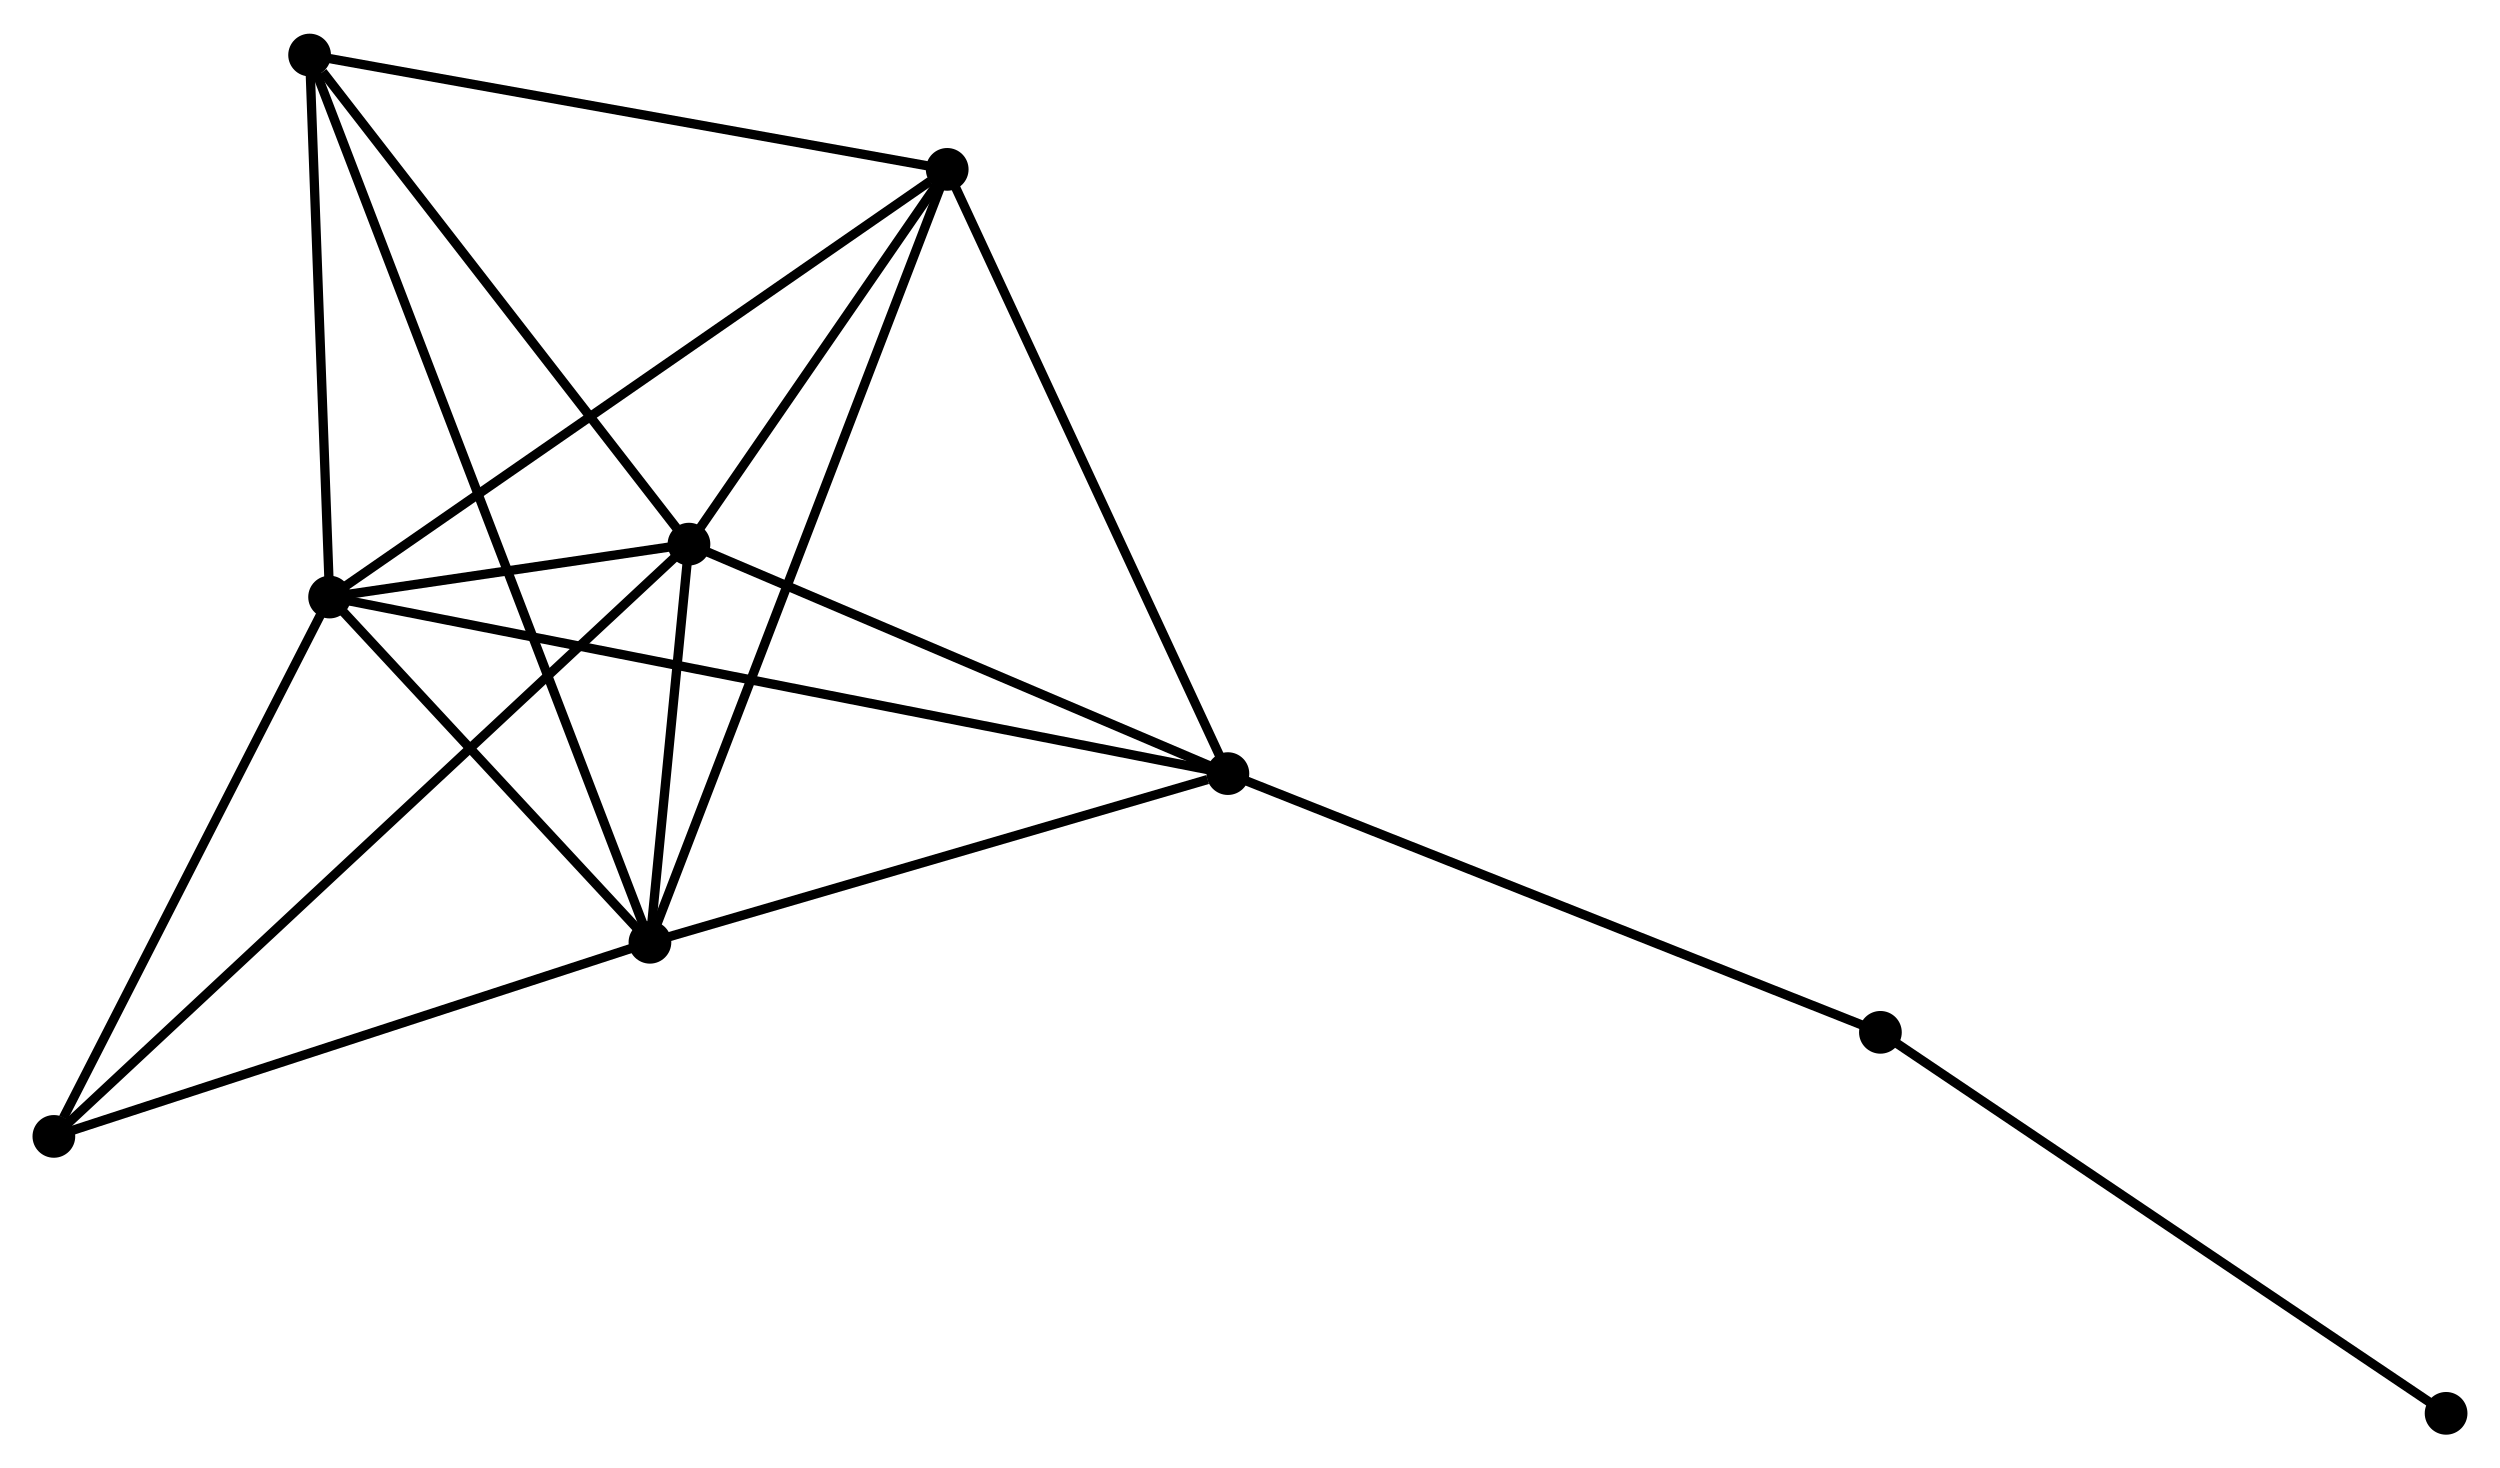 <?xml version="1.0" encoding="UTF-8" standalone="no"?>
<!DOCTYPE svg PUBLIC "-//W3C//DTD SVG 1.1//EN"
 "http://www.w3.org/Graphics/SVG/1.1/DTD/svg11.dtd">
<!-- Generated by graphviz version 2.36.0 (20140111.2315)
 -->
<!-- Title: %3 Pages: 1 -->
<svg width="269pt" height="158pt"
 viewBox="0.00 0.00 269.17 157.85" xmlns="http://www.w3.org/2000/svg" xmlns:xlink="http://www.w3.org/1999/xlink">
<g id="graph0" class="graph" transform="scale(1 1) rotate(0) translate(4 153.846)">
<title>%3</title>
<!-- 0 -->
<g id="node1" class="node"><title>0</title>
<ellipse fill="black" stroke="black" cx="31.487" cy="-89.687" rx="1.8" ry="1.8"/>
</g>
<!-- 1 -->
<g id="node2" class="node"><title>1</title>
<ellipse fill="black" stroke="black" cx="70.18" cy="-95.385" rx="1.8" ry="1.8"/>
</g>
<!-- 0&#45;&#45;1 -->
<g id="edge1" class="edge"><title>0&#45;&#45;1</title>
<path fill="none" stroke="black" d="M33.568,-89.994C40.349,-90.992 61.752,-94.144 68.275,-95.104"/>
</g>
<!-- 2 -->
<g id="node3" class="node"><title>2</title>
<ellipse fill="black" stroke="black" cx="65.978" cy="-52.517" rx="1.8" ry="1.8"/>
</g>
<!-- 0&#45;&#45;2 -->
<g id="edge2" class="edge"><title>0&#45;&#45;2</title>
<path fill="none" stroke="black" d="M32.969,-88.09C38.643,-81.976 58.943,-60.099 64.54,-54.066"/>
</g>
<!-- 3 -->
<g id="node4" class="node"><title>3</title>
<ellipse fill="black" stroke="black" cx="97.984" cy="-135.735" rx="1.8" ry="1.8"/>
</g>
<!-- 0&#45;&#45;3 -->
<g id="edge3" class="edge"><title>0&#45;&#45;3</title>
<path fill="none" stroke="black" d="M33.131,-90.826C42.251,-97.141 86.569,-127.83 96.154,-134.468"/>
</g>
<!-- 4 -->
<g id="node5" class="node"><title>4</title>
<ellipse fill="black" stroke="black" cx="128.205" cy="-70.678" rx="1.8" ry="1.8"/>
</g>
<!-- 0&#45;&#45;4 -->
<g id="edge4" class="edge"><title>0&#45;&#45;4</title>
<path fill="none" stroke="black" d="M33.507,-89.29C46.094,-86.816 113.642,-73.54 126.196,-71.073"/>
</g>
<!-- 5 -->
<g id="node6" class="node"><title>5</title>
<ellipse fill="black" stroke="black" cx="29.335" cy="-148.046" rx="1.8" ry="1.8"/>
</g>
<!-- 0&#45;&#45;5 -->
<g id="edge5" class="edge"><title>0&#45;&#45;5</title>
<path fill="none" stroke="black" d="M31.416,-91.629C31.089,-100.489 29.741,-137.038 29.409,-146.037"/>
</g>
<!-- 6 -->
<g id="node7" class="node"><title>6</title>
<ellipse fill="black" stroke="black" cx="1.8" cy="-31.617" rx="1.8" ry="1.8"/>
</g>
<!-- 0&#45;&#45;6 -->
<g id="edge6" class="edge"><title>0&#45;&#45;6</title>
<path fill="none" stroke="black" d="M30.499,-87.755C25.992,-78.939 7.4,-42.57 2.822,-33.616"/>
</g>
<!-- 1&#45;&#45;2 -->
<g id="edge7" class="edge"><title>1&#45;&#45;2</title>
<path fill="none" stroke="black" d="M70,-93.543C69.321,-86.62 66.925,-62.172 66.193,-54.701"/>
</g>
<!-- 1&#45;&#45;3 -->
<g id="edge8" class="edge"><title>1&#45;&#45;3</title>
<path fill="none" stroke="black" d="M71.375,-97.118C75.949,-103.756 92.313,-127.505 96.825,-134.053"/>
</g>
<!-- 1&#45;&#45;4 -->
<g id="edge9" class="edge"><title>1&#45;&#45;4</title>
<path fill="none" stroke="black" d="M72.111,-94.563C80.921,-90.812 117.261,-75.338 126.208,-71.529"/>
</g>
<!-- 1&#45;&#45;5 -->
<g id="edge10" class="edge"><title>1&#45;&#45;5</title>
<path fill="none" stroke="black" d="M68.822,-97.137C62.62,-105.132 37.039,-138.113 30.741,-146.233"/>
</g>
<!-- 1&#45;&#45;6 -->
<g id="edge11" class="edge"><title>1&#45;&#45;6</title>
<path fill="none" stroke="black" d="M68.752,-94.053C59.853,-85.754 12.097,-41.219 3.22,-32.941"/>
</g>
<!-- 2&#45;&#45;3 -->
<g id="edge12" class="edge"><title>2&#45;&#45;3</title>
<path fill="none" stroke="black" d="M66.647,-54.255C70.812,-65.085 93.165,-123.204 97.32,-134.007"/>
</g>
<!-- 2&#45;&#45;4 -->
<g id="edge13" class="edge"><title>2&#45;&#45;4</title>
<path fill="none" stroke="black" d="M67.774,-53.04C76.701,-55.646 116.274,-67.196 126.027,-70.042"/>
</g>
<!-- 2&#45;&#45;5 -->
<g id="edge14" class="edge"><title>2&#45;&#45;5</title>
<path fill="none" stroke="black" d="M65.213,-54.512C60.444,-66.944 34.853,-133.661 30.096,-146.062"/>
</g>
<!-- 2&#45;&#45;6 -->
<g id="edge15" class="edge"><title>2&#45;&#45;6</title>
<path fill="none" stroke="black" d="M64.127,-51.913C54.755,-48.862 12.638,-35.146 3.537,-32.182"/>
</g>
<!-- 3&#45;&#45;4 -->
<g id="edge16" class="edge"><title>3&#45;&#45;4</title>
<path fill="none" stroke="black" d="M98.856,-133.858C103.269,-124.358 123.102,-81.665 127.387,-72.439"/>
</g>
<!-- 3&#45;&#45;5 -->
<g id="edge17" class="edge"><title>3&#45;&#45;5</title>
<path fill="none" stroke="black" d="M96.004,-136.09C85.979,-137.888 40.928,-145.967 31.194,-147.713"/>
</g>
<!-- 7 -->
<g id="node8" class="node"><title>7</title>
<ellipse fill="black" stroke="black" cx="198.46" cy="-42.822" rx="1.8" ry="1.8"/>
</g>
<!-- 4&#45;&#45;7 -->
<g id="edge18" class="edge"><title>4&#45;&#45;7</title>
<path fill="none" stroke="black" d="M129.942,-69.99C139.577,-66.169 186.399,-47.605 196.526,-43.589"/>
</g>
<!-- 8 -->
<g id="node9" class="node"><title>8</title>
<ellipse fill="black" stroke="black" cx="259.366" cy="-1.8" rx="1.8" ry="1.8"/>
</g>
<!-- 7&#45;&#45;8 -->
<g id="edge19" class="edge"><title>7&#45;&#45;8</title>
<path fill="none" stroke="black" d="M199.965,-41.808C208.318,-36.182 248.91,-8.842 257.689,-2.929"/>
</g>
</g>
</svg>
